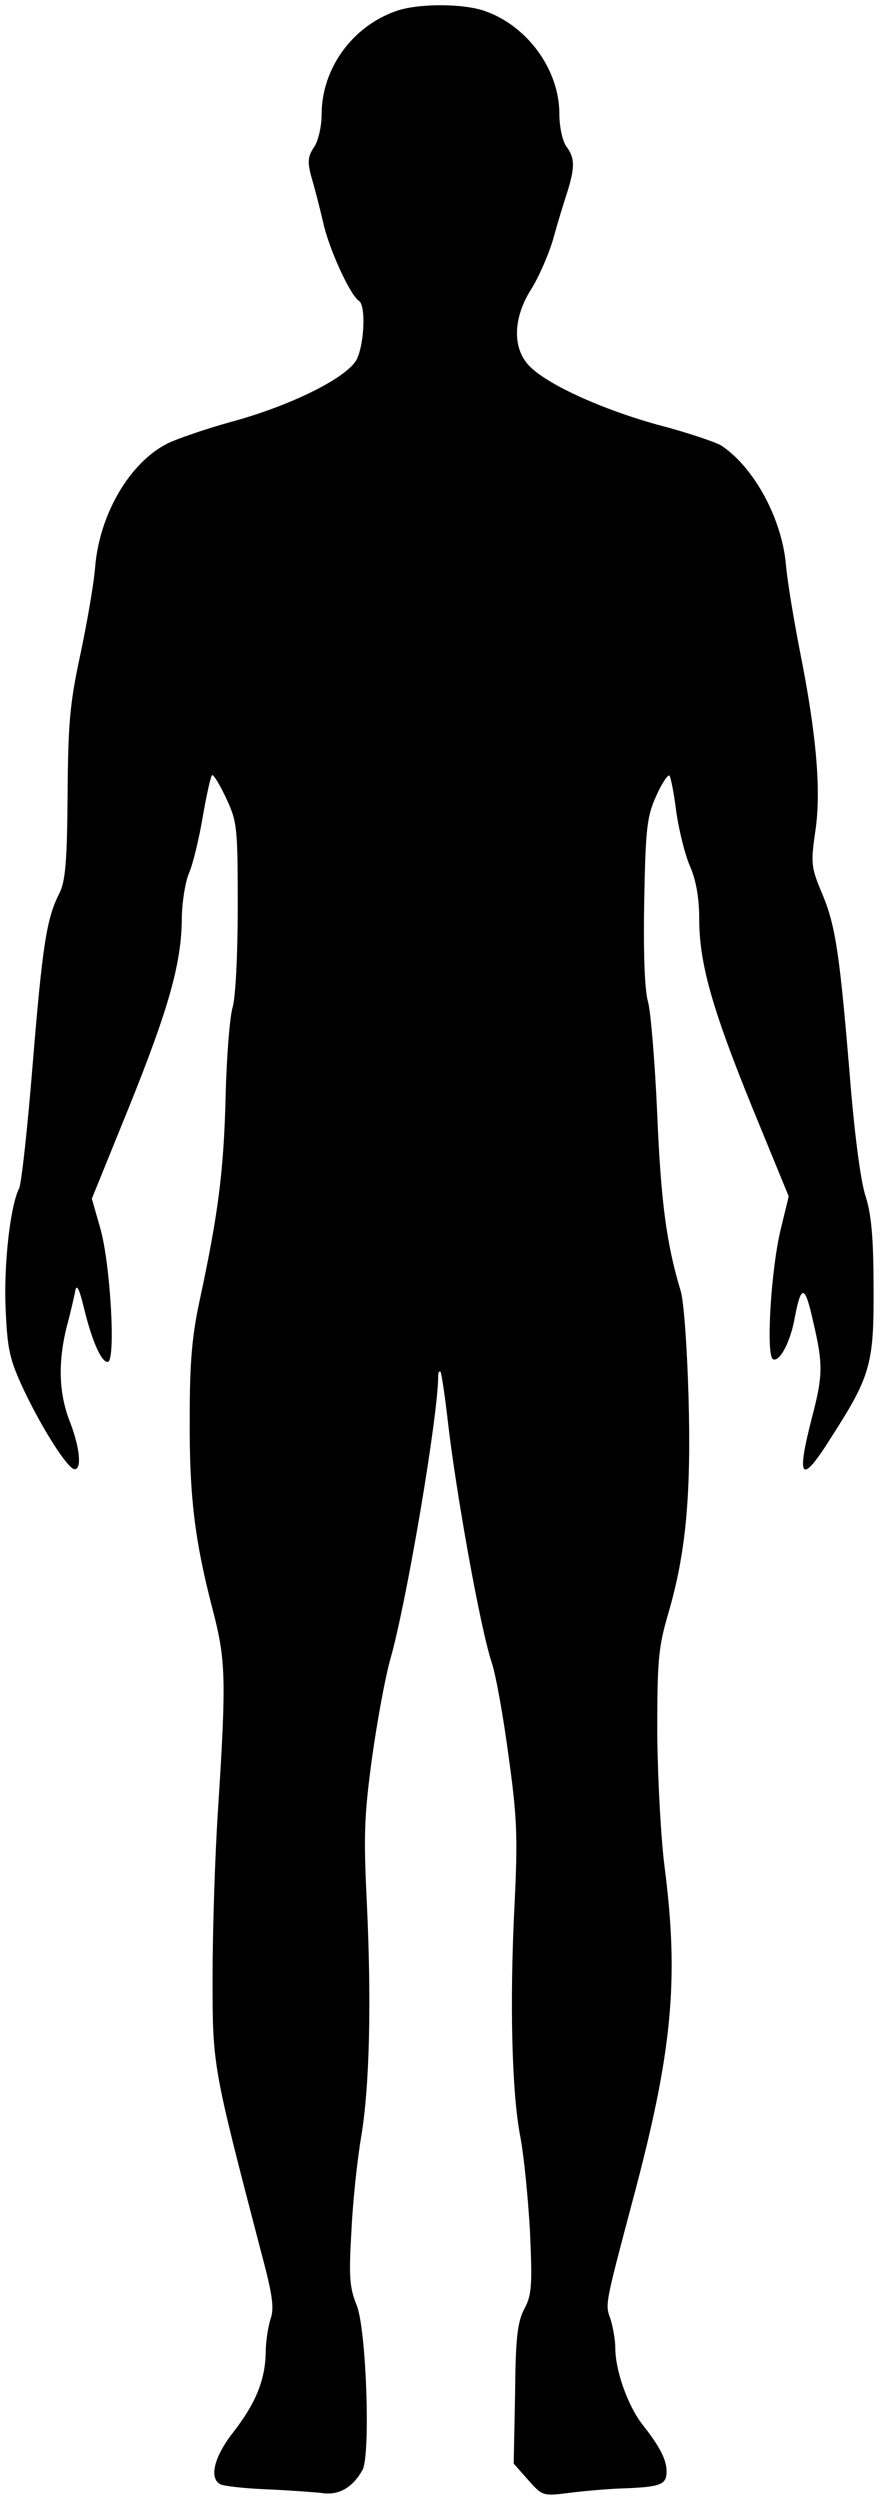 <?xml version="1.0" standalone="no"?>
<!DOCTYPE svg PUBLIC "-//W3C//DTD SVG 20010904//EN"
 "http://www.w3.org/TR/2001/REC-SVG-20010904/DTD/svg10.dtd">
<svg version="1.0" xmlns="http://www.w3.org/2000/svg"
 width="189pt" height="536pt" viewBox="0 0 189 536"
 preserveAspectRatio="xMidYMid meet">

<g transform="translate(0,536) scale(0.1,-0.1)"
fill="#000000" stroke="none">
<path d="M849 5336 c-94 -33 -159 -124 -159 -221 0 -25 -7 -57 -16 -70 -14
-21 -15 -32 -5 -68 7 -23 18 -67 25 -97 13 -57 58 -154 76 -165 15 -9 12 -92
-5 -126 -21 -39 -141 -99 -271 -134 -54 -15 -115 -36 -135 -46 -81 -41 -146
-152 -155 -266 -3 -37 -18 -122 -32 -188 -22 -102 -26 -146 -27 -300 -1 -145
-5 -186 -18 -211 -27 -53 -36 -111 -57 -367 -11 -136 -24 -255 -29 -265 -19
-37 -33 -162 -29 -257 4 -89 8 -109 40 -177 40 -84 94 -168 108 -168 16 0 11
46 -9 99 -25 62 -27 129 -8 206 9 33 17 69 19 80 3 12 9 -2 17 -35 18 -75 38
-120 52 -120 18 0 6 211 -16 287 l-18 63 78 192 c86 213 114 311 115 406 0 34
7 79 15 99 9 20 22 75 30 122 8 46 17 87 20 89 2 3 16 -19 30 -49 24 -51 25
-63 25 -234 0 -106 -5 -195 -11 -215 -6 -19 -13 -106 -15 -192 -4 -159 -16
-251 -55 -433 -17 -78 -22 -134 -22 -255 -1 -169 11 -264 49 -410 28 -108 30
-145 12 -425 -7 -104 -12 -269 -12 -365 0 -190 0 -189 103 -584 26 -97 30
-125 21 -149 -5 -17 -10 -48 -10 -71 -1 -58 -21 -108 -69 -170 -41 -52 -53
-98 -29 -112 6 -4 50 -9 97 -11 47 -2 102 -6 121 -8 37 -6 67 12 88 50 17 34
8 302 -13 353 -15 37 -17 61 -11 160 3 65 13 155 21 202 18 107 22 288 12 500
-7 141 -6 186 11 310 11 80 29 177 40 215 35 124 102 520 102 604 0 8 2 12 5
10 2 -3 9 -48 15 -100 17 -152 70 -449 95 -524 9 -27 25 -117 36 -200 18 -129
20 -173 13 -315 -11 -213 -6 -406 12 -500 8 -41 17 -134 21 -205 5 -114 4
-135 -12 -165 -15 -28 -19 -63 -20 -183 l-3 -149 31 -35 c30 -34 32 -35 86
-28 31 4 86 9 122 10 76 3 89 8 89 36 0 25 -14 53 -52 101 -31 40 -58 115 -58
164 0 17 -5 44 -10 61 -12 33 -13 28 48 258 84 314 99 469 68 710 -8 61 -15
189 -16 287 0 158 2 185 24 260 38 130 49 255 43 466 -3 103 -10 204 -17 225
-30 100 -42 188 -50 377 -5 113 -14 222 -20 243 -7 24 -10 103 -8 215 3 158 6
182 26 226 12 27 25 46 28 43 3 -3 10 -38 15 -79 6 -40 19 -93 30 -117 12 -28
19 -66 19 -110 0 -96 27 -192 114 -406 l78 -190 -17 -70 c-21 -86 -32 -269
-17 -279 14 -8 38 37 47 89 14 73 22 71 40 -11 21 -89 20 -114 -2 -199 -36
-138 -25 -151 40 -47 85 132 92 158 91 322 0 107 -5 158 -17 195 -10 29 -23
128 -32 235 -23 282 -32 343 -60 411 -25 59 -26 67 -16 136 13 86 3 207 -33
387 -13 67 -27 150 -30 186 -9 99 -69 209 -139 255 -12 7 -73 28 -135 44 -123
34 -241 88 -278 128 -35 38 -33 102 5 162 16 25 37 73 47 106 9 33 23 79 31
103 17 55 16 74 -2 98 -8 11 -15 41 -15 70 0 94 -68 188 -159 220 -46 17 -146
17 -192 0z"/>
</g>
</svg>
